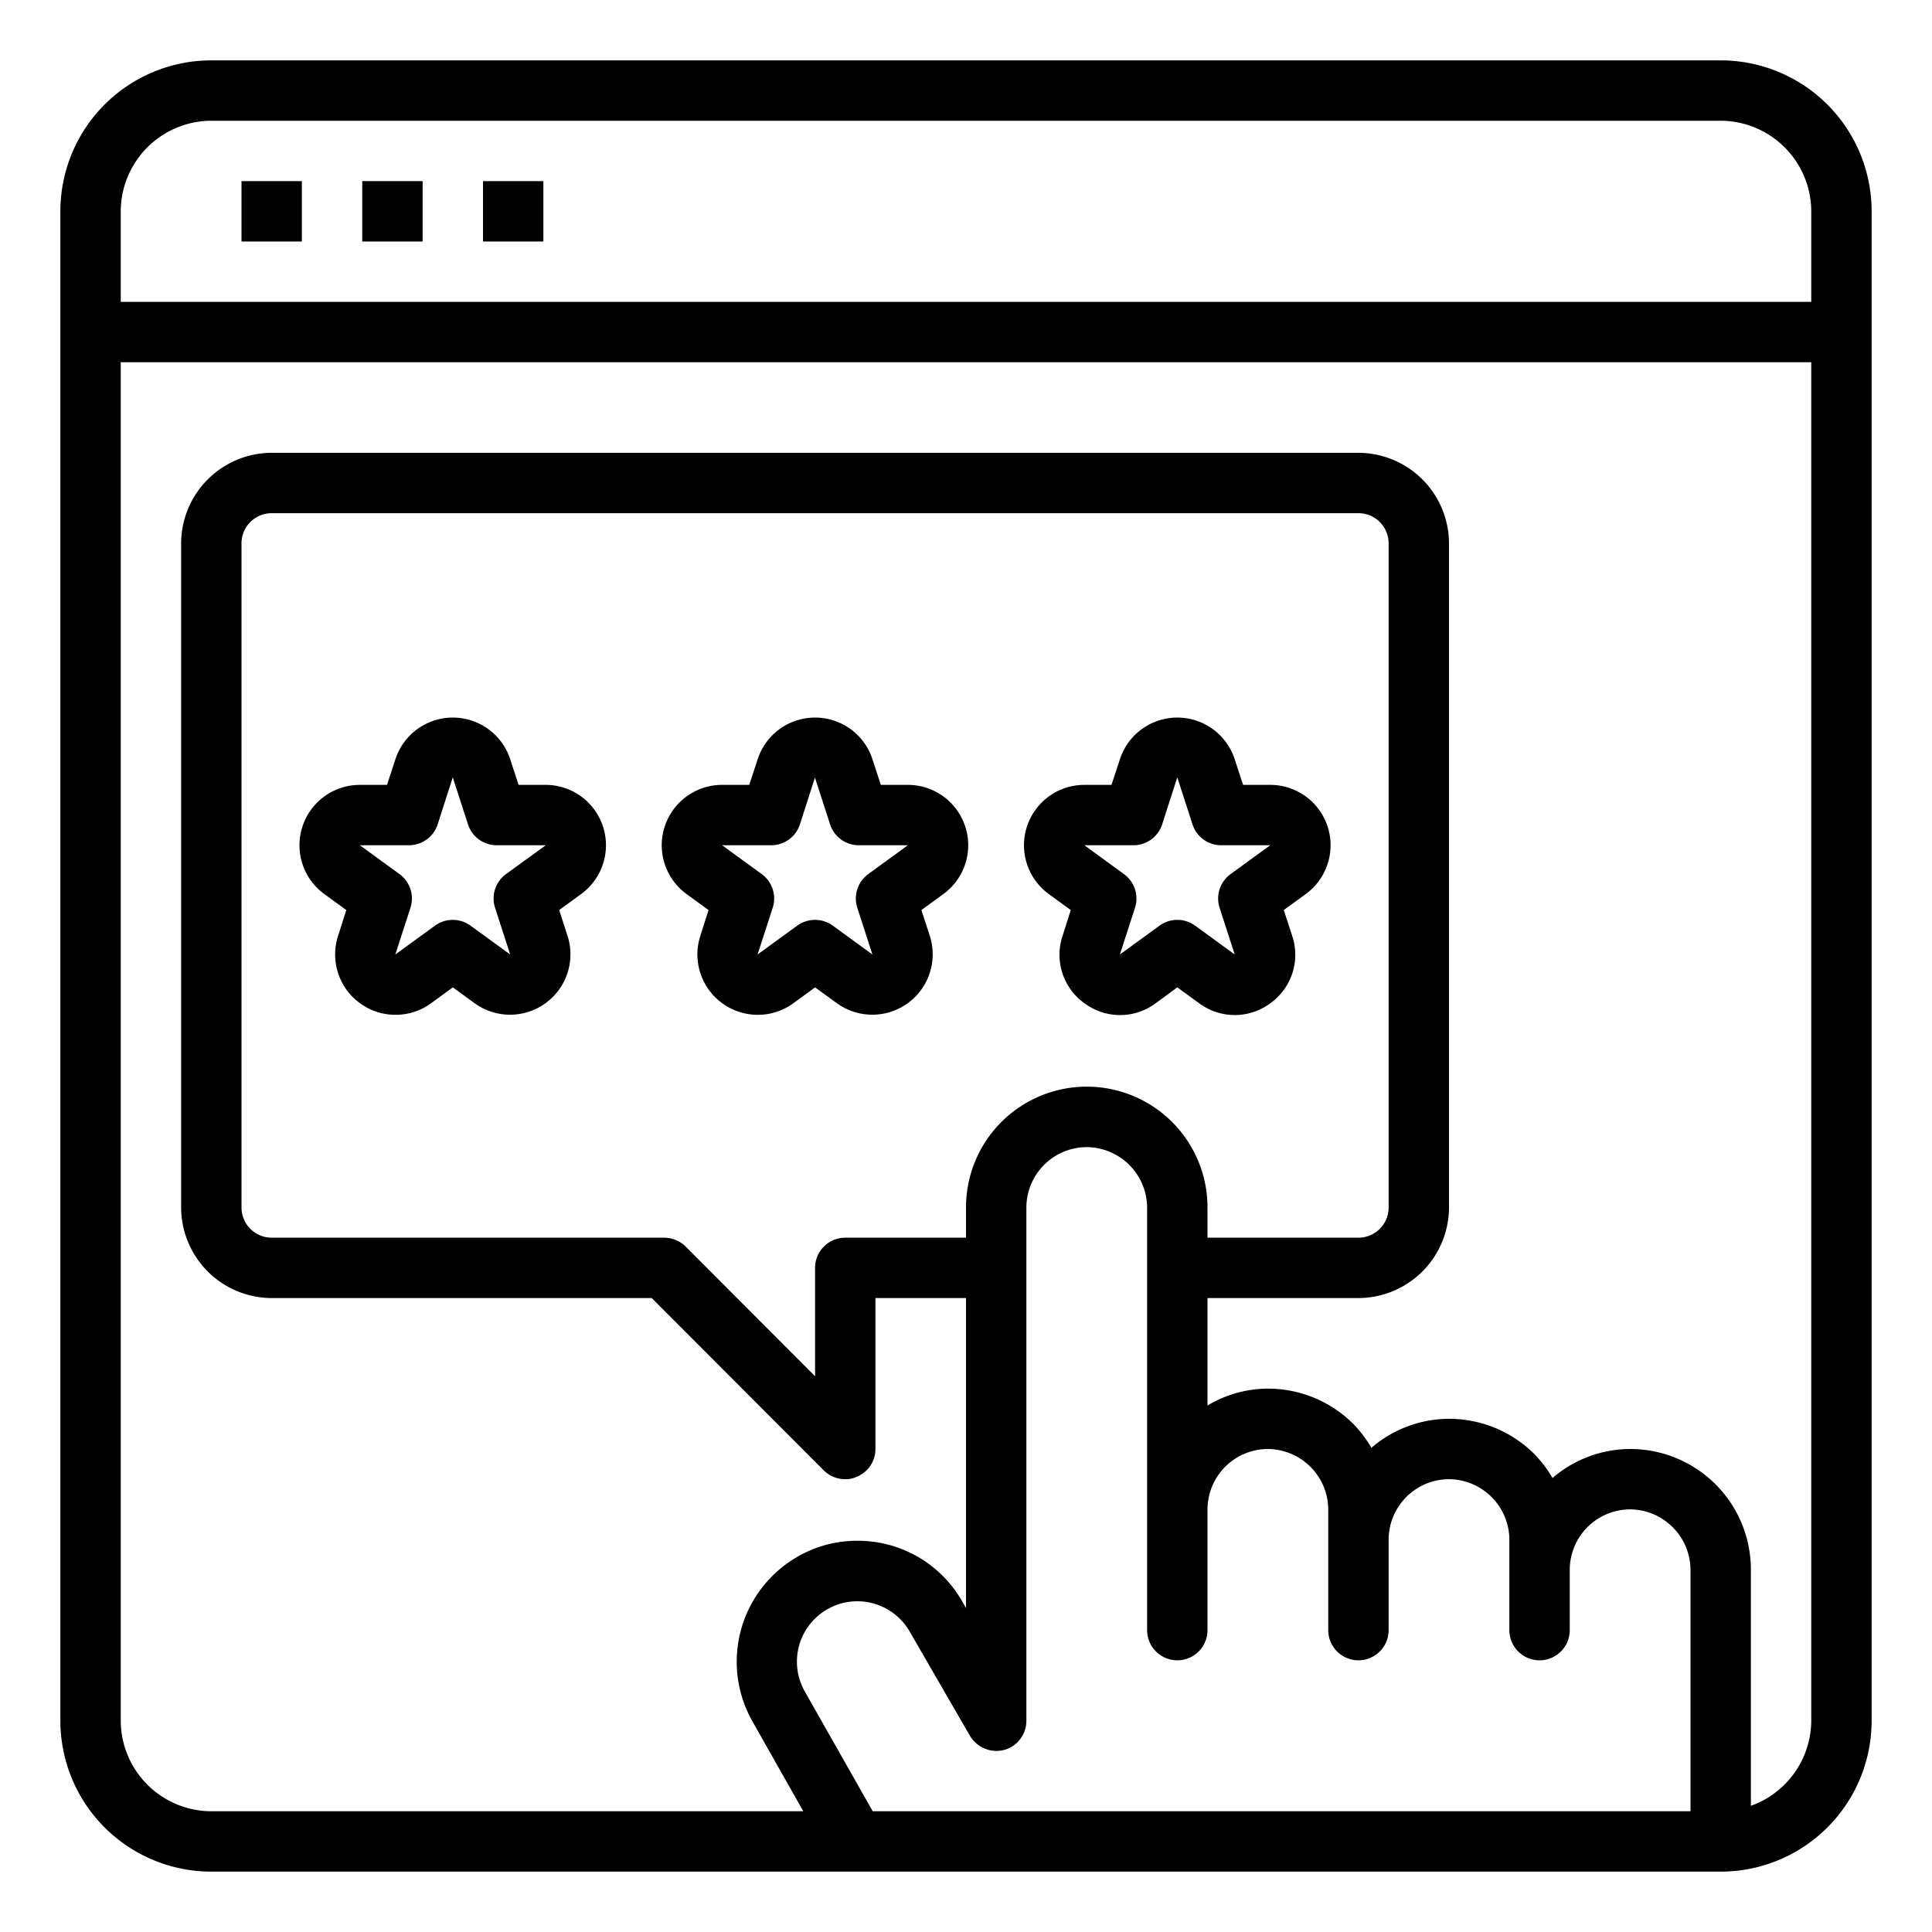 <svg xmlns="http://www.w3.org/2000/svg" viewBox="0 0 64 64" x="0px" y="0px"><g data-name="Rating-Feedback-Star-Hand-Social Media"><path d="M57,2H7A5,5,0,0,0,2,7V57a5,5,0,0,0,5,5H57a5,5,0,0,0,5-5V7A5,5,0,0,0,57,2ZM56,60H28.91l-2.24-3.95a2,2,0,1,1,3.46-2.01l2,3.46a1.022,1.022,0,0,0,1.13.47A1,1,0,0,0,34,57V40a2.006,2.006,0,0,1,2-2,2.015,2.015,0,0,1,2,2V54a1,1,0,0,0,2,0V50a2.006,2.006,0,0,1,2-2,2.015,2.015,0,0,1,2,2v4a1,1,0,0,0,2,0V51a2.006,2.006,0,0,1,2-2,2.015,2.015,0,0,1,2,2v3a1,1,0,0,0,2,0V52a2.006,2.006,0,0,1,2-2,2.015,2.015,0,0,1,2,2ZM38.83,37.17A4,4,0,0,0,32,40v1H28a1,1,0,0,0-1,1v3.59l-4.29-4.3A1.033,1.033,0,0,0,22,41H9a1,1,0,0,1-1-1V18a1,1,0,0,1,1-1H45a1,1,0,0,1,1,1V40a1,1,0,0,1-1,1H40V40A4,4,0,0,0,38.83,37.17ZM60,57a3.01,3.01,0,0,1-2,2.82V52a3.995,3.995,0,0,0-4-4,3.957,3.957,0,0,0-2.57.96,4.118,4.118,0,0,0-.6-.79A4,4,0,0,0,48,47a3.957,3.957,0,0,0-2.57.96,4.118,4.118,0,0,0-.6-.79A4,4,0,0,0,42,46a3.906,3.906,0,0,0-2,.56V43h5a3.009,3.009,0,0,0,3-3V18a3.009,3.009,0,0,0-3-3H9a3.009,3.009,0,0,0-3,3V40a3.009,3.009,0,0,0,3,3H21.59l5.7,5.71A1.007,1.007,0,0,0,28,49a.838.838,0,0,0,.38-.08A.987.987,0,0,0,29,48V43h3V53.27l-.13-.23a3.977,3.977,0,0,0-3.47-2,3.925,3.925,0,0,0-2,.54,4.009,4.009,0,0,0-1.47,5.45L26.61,60H7a3.009,3.009,0,0,1-3-3V12H60Zm0-47H4V7A3.009,3.009,0,0,1,7,4H57a3.009,3.009,0,0,1,3,3Z"></path><rect x="8" y="6" width="2" height="2"></rect><rect x="12" y="6" width="2" height="2"></rect><rect x="16" y="6" width="2" height="2"></rect><path d="M30.078,26h-.9l-.278-.854a2,2,0,0,0-3.8,0L24.82,26h-.9a2,2,0,0,0-1.175,3.618l.726.528L23.2,31a2,2,0,0,0,3.077,2.236L27,32.708l.727.528A2,2,0,0,0,30.8,31l-.277-.854.726-.528A2,2,0,0,0,30.078,26Zm-1.315,2.955a1,1,0,0,0-.363,1.118l.5,1.545-1.314-.955a1,1,0,0,0-1.176,0l-1.314.955.5-1.545a1,1,0,0,0-.363-1.118L23.922,28h1.625a1,1,0,0,0,.951-.691l.5-1.557,0,.012.5,1.545a1,1,0,0,0,.951.691h1.625Z"></path><path d="M42.077,33.237A1.973,1.973,0,0,0,42.805,31l-.278-.854.726-.528A2,2,0,0,0,42.078,26h-.9l-.278-.854h0a2,2,0,0,0-3.8,0L36.82,26h-.9a2,2,0,0,0-1.175,3.618l.726.528L35.2,31a1.973,1.973,0,0,0,.728,2.237,1.971,1.971,0,0,0,2.35,0L39,32.708l.727.528A1.973,1.973,0,0,0,42.077,33.237Zm-2.489-2.574a1,1,0,0,0-1.176,0l-1.314.955.5-1.545a1,1,0,0,0-.364-1.117L35.922,28h1.625a1,1,0,0,0,.951-.691l.5-1.557.005.012.5,1.545a1,1,0,0,0,.951.691h1.624l-1.313.956a1,1,0,0,0-.364,1.117l.5,1.545Z"></path><path d="M18.078,26h-.9l-.278-.854a2,2,0,0,0-3.8,0L12.82,26h-.9a2,2,0,0,0-1.175,3.618l.726.528L11.2,31a2,2,0,0,0,3.077,2.236L15,32.708l.727.528A2,2,0,0,0,18.8,31l-.277-.854.726-.528A2,2,0,0,0,18.078,26Zm-1.315,2.955a1,1,0,0,0-.363,1.118l.5,1.545-1.314-.955a1,1,0,0,0-1.176,0l-1.314.955.5-1.545a1,1,0,0,0-.363-1.118L11.922,28h1.625a1,1,0,0,0,.951-.691l.5-1.557.005.012.5,1.545a1,1,0,0,0,.951.691h1.625Z"></path></g></svg>